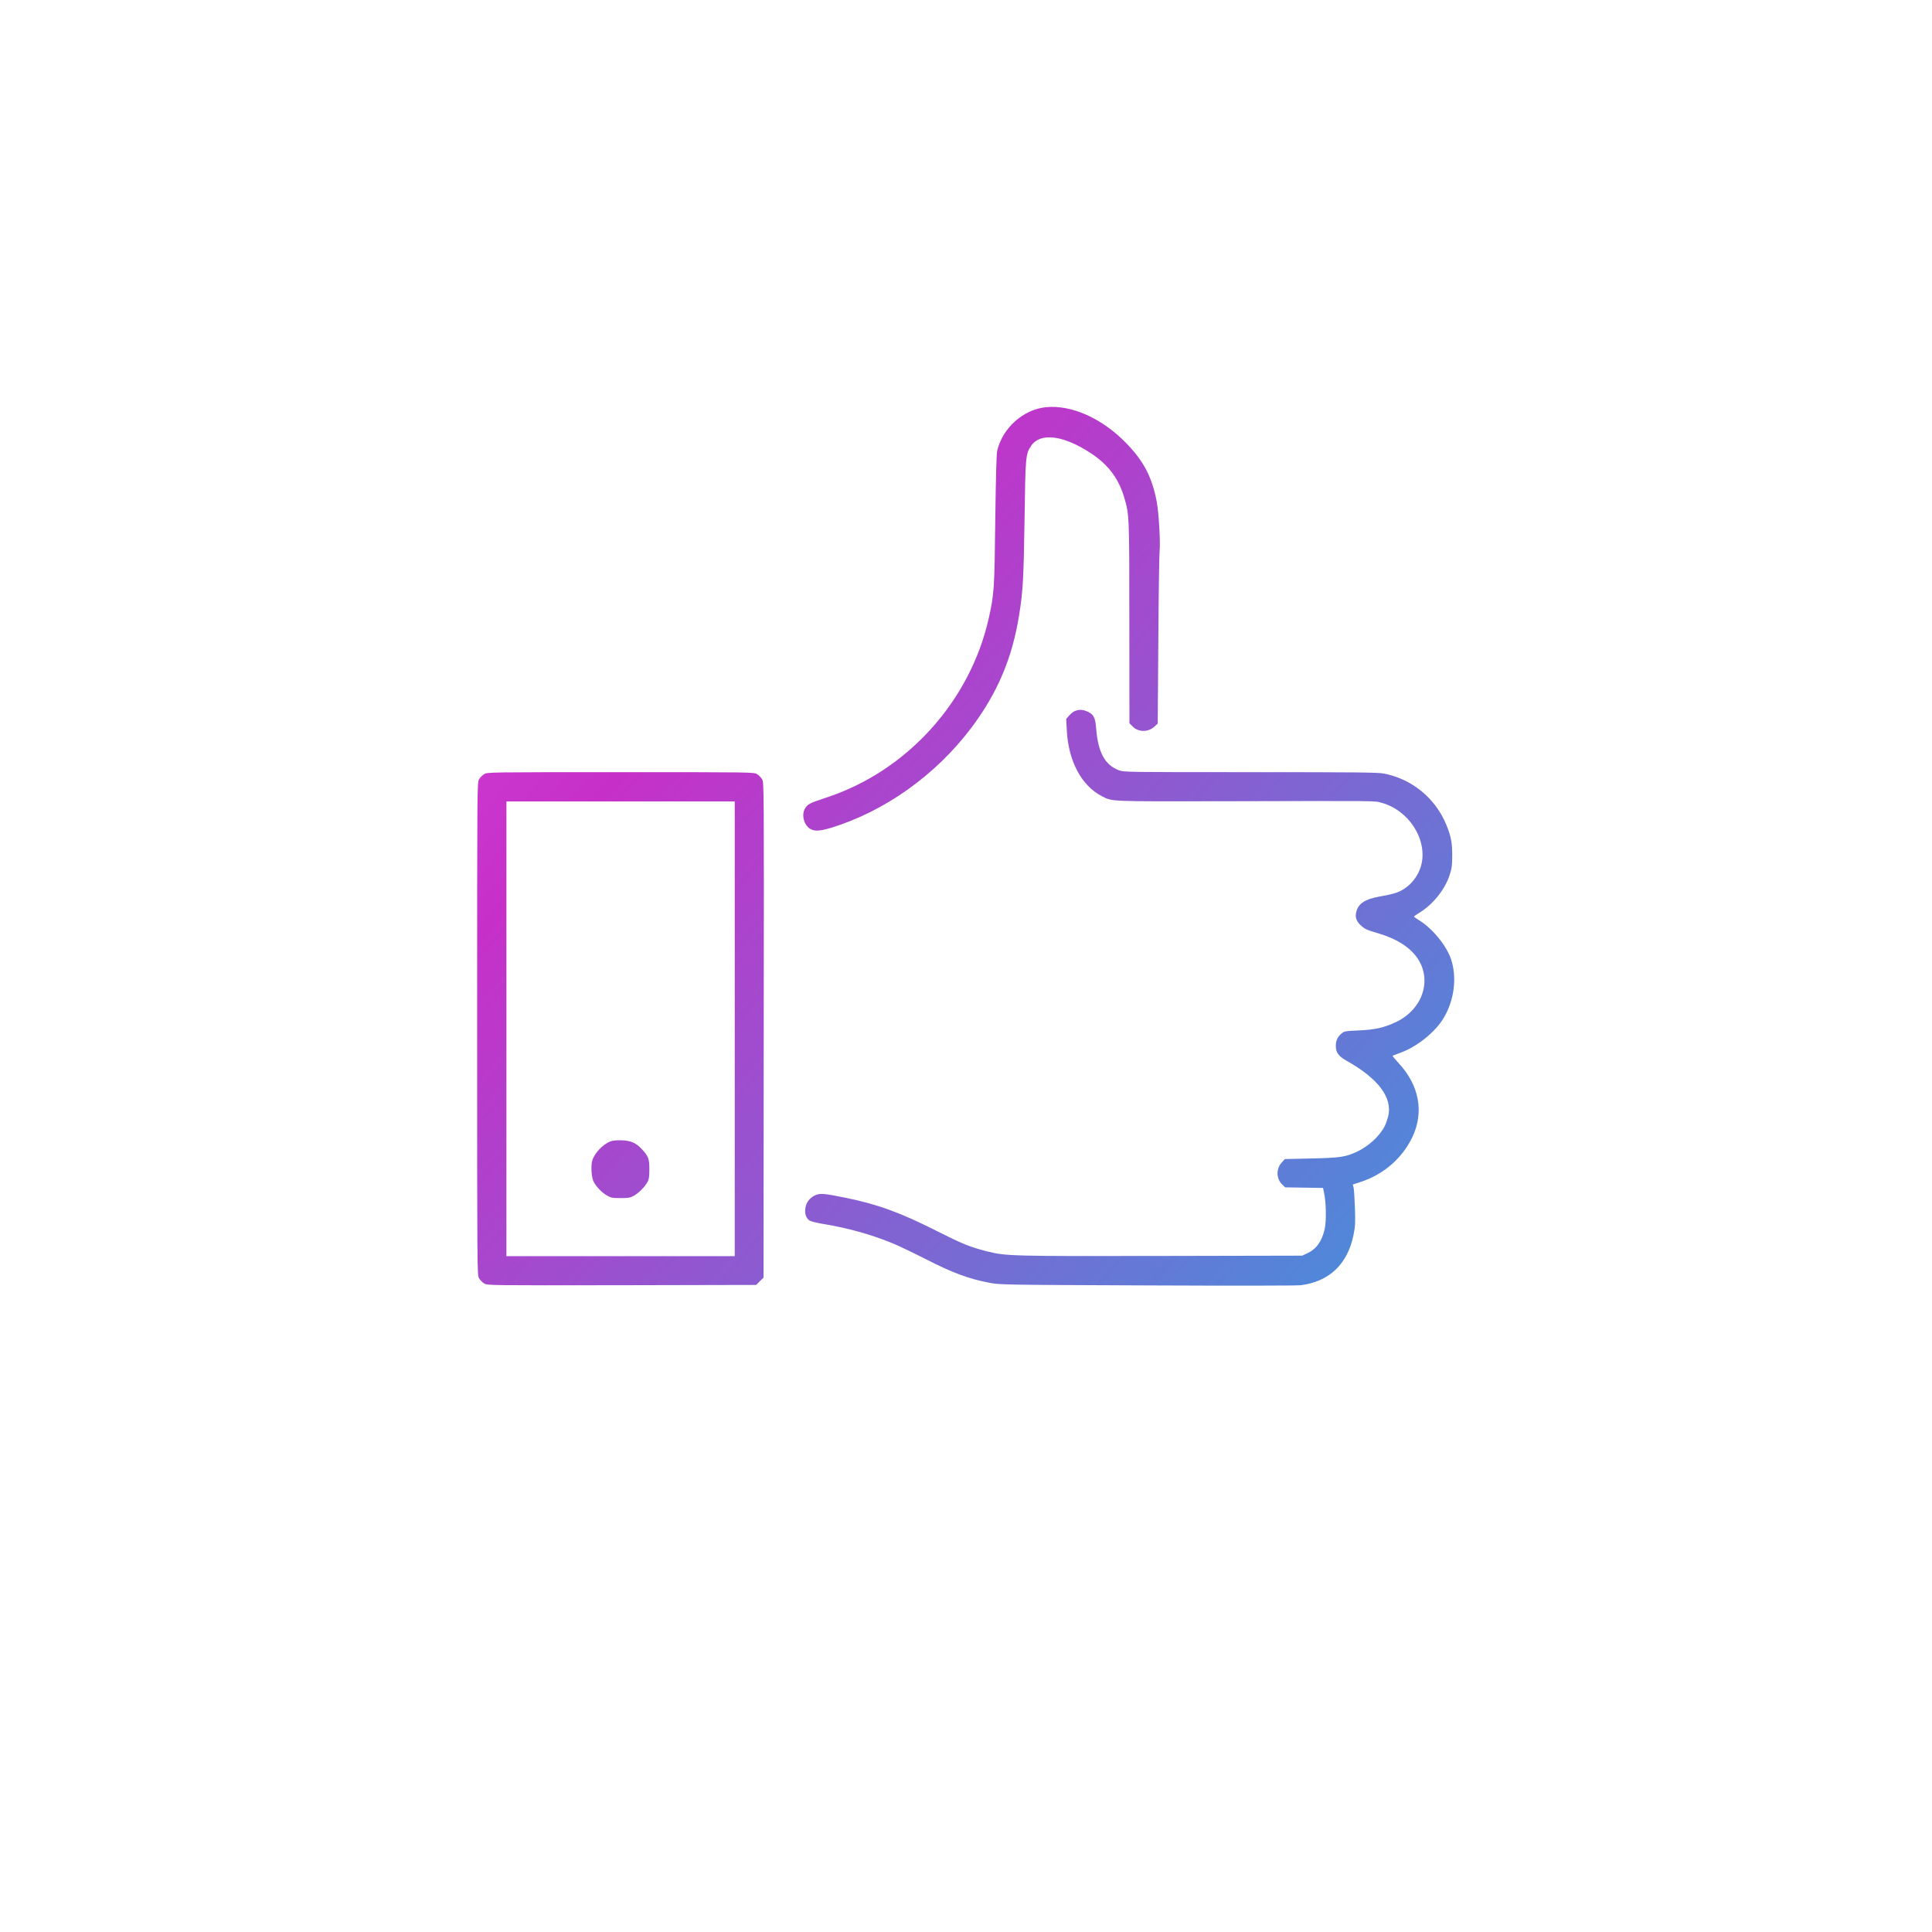 <svg width="1980" height="1980" viewBox="0 0 1980 1980" fill="none" xmlns="http://www.w3.org/2000/svg">
<g clip-path="url(#clip0_12_52)">
<path d="M1980 990C1980 443.238 1536.76 0 990 0C443.238 0 0 443.238 0 990C0 1536.76 443.238 1980 990 1980C1536.76 1980 1980 1536.76 1980 990Z" fill="url(#paint0_linear_12_52)"/>
<path d="M1071.5 417.351C1048.5 419.851 1027.5 438.651 1022 461.851C1021.2 465.251 1020.6 487.951 1020 532.851C1019.2 603.551 1018.8 609.051 1013.4 633.251C994.3 718.751 929.6 790.251 846.7 817.451C829.7 823.051 827.7 824.051 825 828.651C821.2 834.851 823.8 845.451 830.2 849.351C834.7 852.051 839.9 851.851 851.1 848.551C906.5 831.751 959 794.351 995.5 745.851C1022.3 710.151 1037.4 674.551 1044.5 630.051C1048.4 605.951 1049.1 592.051 1050 532.351C1050.9 467.551 1051.1 465.251 1056.8 456.851C1066.1 443.151 1089.2 445.851 1117 463.851C1135.5 475.751 1146.5 490.251 1152.3 510.351C1157.3 527.651 1157.4 527.951 1157.4 638.051L1157.5 741.251L1160.5 744.251C1166.3 750.451 1176.5 750.651 1182.9 744.851L1186.5 741.551L1187.1 656.651C1187.4 610.051 1188 568.651 1188.4 564.851C1189.4 556.051 1187.6 525.551 1185.5 514.351C1180.7 489.051 1172.3 472.851 1154.4 454.351C1129.5 428.651 1097.9 414.551 1071.5 417.351Z" fill="url(#gradient1)"/>
<path d="M1101.5 728.751C1099.8 729.451 1097.1 731.651 1095.6 733.451L1092.7 736.851L1093.3 748.351C1094.9 780.051 1108.4 805.351 1129.4 816.051C1140.2 821.551 1135.8 821.351 1253.5 821.151C1416.9 820.751 1408.5 820.651 1416 822.751C1444.7 830.651 1464 862.151 1456.1 888.151C1453.8 895.851 1448.7 903.451 1442.5 908.351C1435.2 914.151 1430.6 915.851 1413.6 918.851C1398.8 921.551 1392.3 925.851 1390 934.451C1388.6 939.651 1389.9 943.951 1394.3 948.051C1398.6 952.151 1400.3 952.951 1412.3 956.451C1430.8 961.951 1443.7 969.951 1451.7 980.651C1468.3 1003.15 1458.6 1034.05 1430.9 1047.35C1418.5 1053.25 1409 1055.35 1392.1 1056.05C1378.8 1056.65 1377.6 1056.85 1374.9 1059.15C1370.8 1062.55 1369 1066.45 1369 1071.95C1369 1078.55 1371.8 1082.45 1379.6 1086.85C1412.7 1105.35 1427.5 1125.15 1422.6 1144.35C1421.7 1147.65 1420.2 1152.05 1419.1 1154.15C1413.9 1164.45 1402.2 1175.05 1390.2 1180.55C1378.7 1185.75 1373.7 1186.55 1344.2 1187.25L1316.8 1187.85L1313.5 1191.45C1307.7 1197.85 1307.9 1208.05 1314 1213.85L1317.1 1216.85L1336.5 1217.15L1355.9 1217.45L1357 1222.65C1359.1 1231.95 1359.4 1252.05 1357.6 1259.65C1354.6 1272.55 1349 1280.15 1339.5 1284.55L1334.5 1286.85L1191 1287.15C1036.4 1287.45 1031.1 1287.35 1011.6 1282.45C993.9 1277.95 986.1 1274.75 959.4 1261.25C922.4 1242.55 898.9 1234.05 866.2 1227.45C844.2 1222.95 840 1222.65 834.8 1225.25C829.5 1227.85 825.9 1232.85 825.3 1238.85C824.6 1244.15 826.3 1248.65 829.6 1250.85C831 1251.75 837.5 1253.35 844.2 1254.45C868.1 1258.35 892.8 1265.15 914.2 1273.95C920 1276.25 935.8 1283.85 949.2 1290.65C976 1304.35 992.7 1310.55 1013 1314.45C1024.5 1316.75 1024.7 1316.75 1175 1317.35C1265 1317.75 1328.5 1317.65 1333 1317.15C1362.1 1313.55 1381 1295.65 1387.1 1265.85C1388.9 1257.15 1389.1 1253.55 1388.6 1238.35C1388.3 1228.75 1387.7 1219.25 1387.3 1217.45L1386.4 1213.95L1395.5 1210.95C1418.6 1203.15 1437.3 1186.65 1447.5 1165.25C1459.6 1139.75 1454.5 1112.25 1433.4 1089.55C1429.8 1085.55 1426.9 1082.15 1427.1 1081.95C1427.3 1081.85 1430.9 1080.45 1435.1 1078.95C1452.2 1072.85 1471.2 1057.55 1479.8 1042.85C1490.6 1024.45 1493.3 1001.25 1487 982.751C1482.2 968.851 1468.1 951.651 1454.7 943.351C1451.6 941.451 1449.1 939.651 1449.1 939.351C1449.1 939.051 1451.6 937.351 1454.6 935.451C1468.4 927.151 1480.8 911.651 1485.6 896.951C1487.9 890.051 1488.3 887.051 1488.3 876.851C1488.4 863.851 1487 856.851 1482.3 845.351C1471 817.951 1447.1 798.351 1418.2 792.751C1412.1 791.551 1388.6 791.351 1281.4 791.351C1153.8 791.351 1152 791.351 1146.6 789.351C1132.3 783.951 1125.3 770.951 1123.4 746.651C1122.6 735.651 1120.8 732.051 1114.7 729.351C1109.8 727.051 1105.7 726.951 1101.5 728.751Z" fill="url(#gradient1)"/>
<path d="M496.2 793.351C494.4 794.451 492.1 796.751 491 798.551C489 801.851 489 804.151 489 1054.35C489 1304.55 489 1306.85 491 1310.15C492.1 1311.95 494.4 1314.25 496.2 1315.35C499.5 1317.35 501.2 1317.35 637.2 1317.15L775 1316.85L778.7 1313.05L782.5 1309.35L782.7 1055.55C783 803.751 783 801.851 781 798.551C779.9 796.751 777.6 794.451 775.8 793.351C772.5 791.351 770.4 791.351 636 791.351C501.6 791.351 499.5 791.351 496.2 793.351ZM753 1054.35V1287.35H636H519V1054.35V821.351H636H753V1054.35Z" fill="url(#gradient1)"/>
<path d="M625.6 1169.75C617.8 1172.65 609 1182.05 606.9 1189.65C605.4 1195.15 606.2 1206.95 608.4 1211.15C611 1216.15 616.8 1222.15 621.9 1225.15C626 1227.55 627.5 1227.85 636 1227.85C644.5 1227.85 646 1227.55 650.1 1225.15C655.2 1222.15 660.9 1216.25 663.7 1211.15C665.1 1208.65 665.5 1205.65 665.5 1198.35C665.5 1187.75 664.6 1185.25 658.3 1178.25C652.1 1171.45 646.9 1169.05 637.6 1168.65C632.3 1168.45 628.2 1168.85 625.6 1169.75Z" fill="url(#gradient1)"/>
</g>
<defs>
<linearGradient id="gradient1" x1="0" y1="0" x2="2099.34" y2="1844.14" gradientUnits="userSpaceOnUse">
<stop stop-color="#F16BF3cc"/>
<stop offset="0.359" stop-color="#C630C9aa"/>
<stop offset="0.754" stop-color="#339DDC"/>
<stop offset="1" stop-color="#3696CFee"/>
</linearGradient>
<clipPath id="clip0_12_52">
<rect width="1980" height="1980" fill="url(#gradient1)"/>
</clipPath>
</defs>
</svg>
